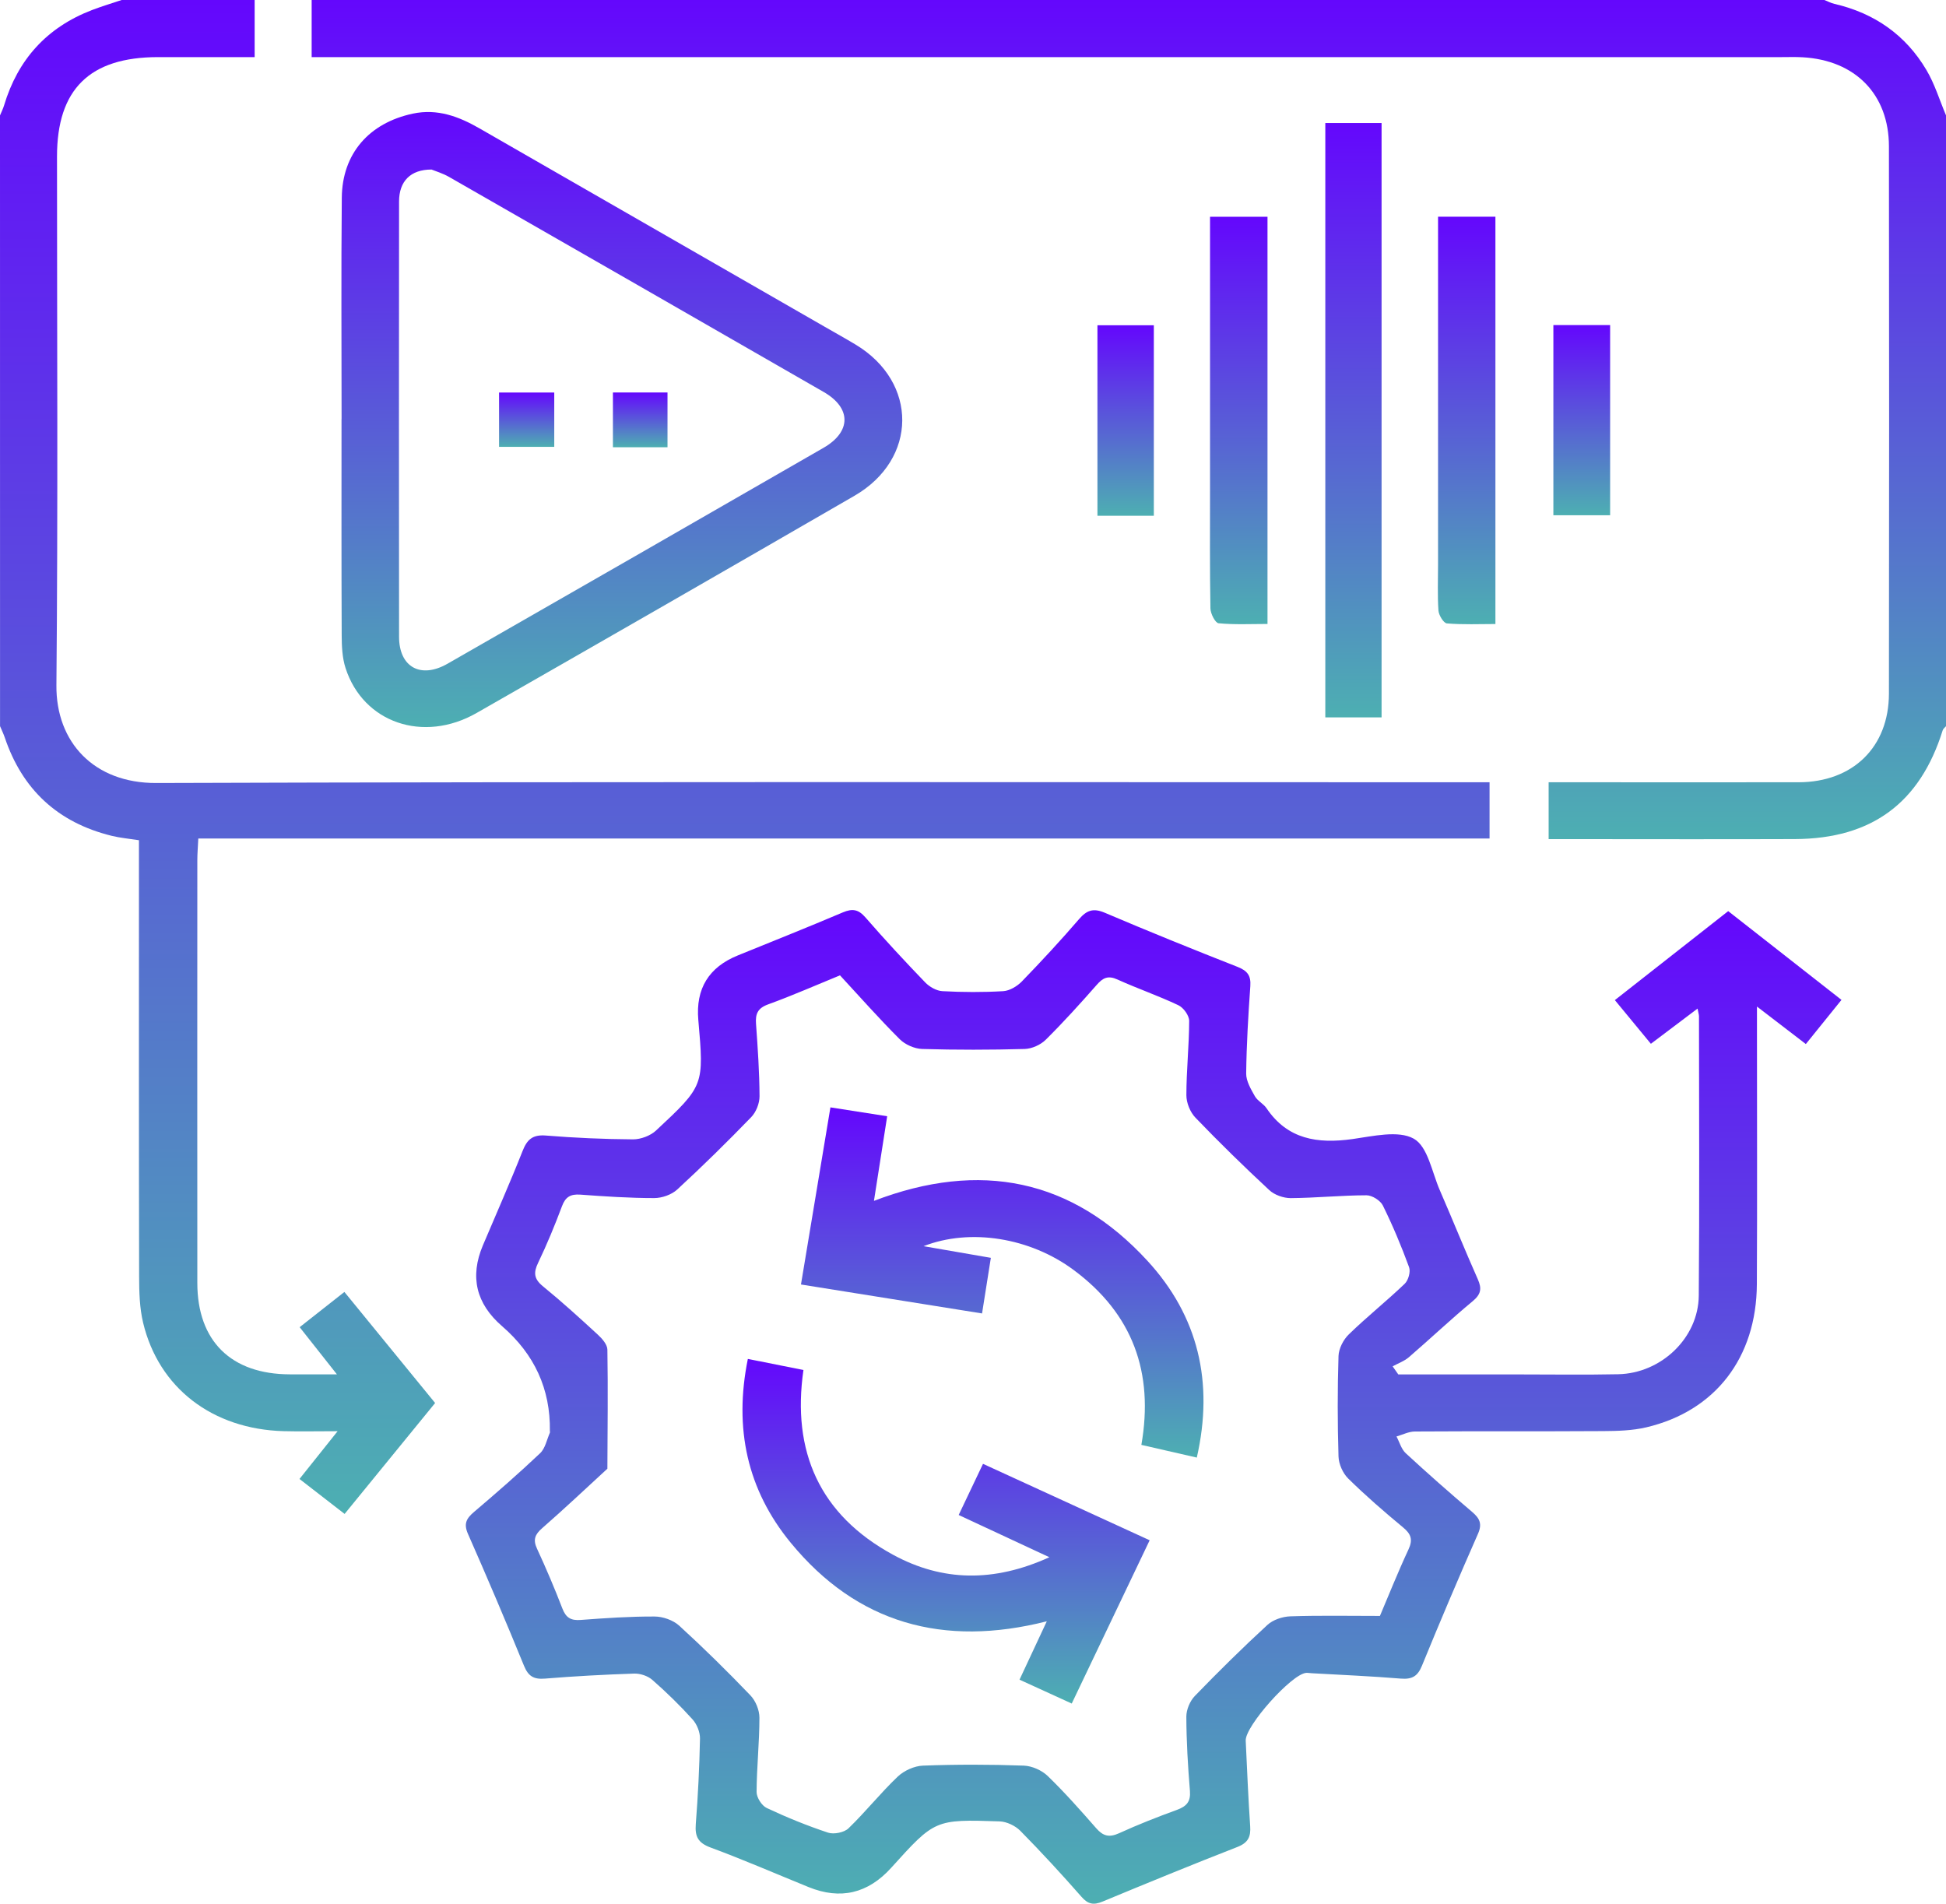 <svg width="92" height="90" viewBox="0 0 92 90" fill="none" xmlns="http://www.w3.org/2000/svg">
<g clip-path="url(#clip0_1782_4675)">
<path d="M12.039 0V2.7C10.448 2.7 8.958 2.7 7.468 2.7C4.236 2.702 2.695 4.222 2.695 7.399C2.695 15.732 2.743 24.065 2.667 32.398C2.643 35.091 4.447 37.029 7.386 37.017C27.991 36.949 48.595 36.982 69.199 36.982H70.421V39.642H9.375C9.356 40.049 9.329 40.357 9.329 40.668C9.327 47.328 9.325 53.989 9.329 60.65C9.329 63.397 10.925 64.968 13.704 64.973C14.382 64.973 15.06 64.973 15.928 64.973C15.281 64.152 14.742 63.472 14.167 62.743C14.868 62.191 15.542 61.661 16.282 61.078C17.715 62.833 19.126 64.559 20.571 66.328C19.138 68.085 17.741 69.794 16.292 71.572C15.57 71.013 14.9 70.493 14.159 69.919C14.722 69.213 15.269 68.529 15.961 67.661C14.981 67.661 14.193 67.68 13.405 67.659C10.048 67.565 7.506 65.622 6.766 62.534C6.598 61.831 6.579 61.08 6.577 60.351C6.562 53.836 6.569 47.324 6.569 40.809C6.569 40.461 6.569 40.115 6.569 39.722C6.088 39.647 5.676 39.612 5.283 39.515C2.724 38.887 1.054 37.319 0.228 34.873C0.165 34.687 0.077 34.51 0.002 34.329C0 24.705 0 15.081 0 5.457C0.065 5.299 0.144 5.146 0.192 4.984C0.839 2.829 2.197 1.303 4.344 0.477C4.804 0.301 5.28 0.158 5.75 0C7.846 0 9.943 0 12.039 0Z" fill="url(#paint0_linear_1782_4675)"/>
<path d="M92.002 34.329C91.947 34.395 91.866 34.452 91.844 34.524C90.773 37.958 88.493 39.652 84.858 39.668C81.267 39.682 77.673 39.67 74.082 39.67C73.816 39.67 73.547 39.67 73.214 39.67V36.982C73.533 36.982 73.849 36.982 74.165 36.982C77.788 36.982 81.41 36.987 85.031 36.982C87.594 36.977 89.3 35.322 89.302 32.789C89.314 24.166 89.314 15.544 89.302 6.919C89.3 4.459 87.709 2.844 85.213 2.707C84.884 2.688 84.554 2.7 84.225 2.7C61.506 2.7 38.784 2.7 16.064 2.7C15.652 2.7 15.24 2.7 14.734 2.7V0C38.573 0 62.411 0 86.25 0C86.408 0.061 86.559 0.146 86.724 0.183C88.624 0.623 90.095 1.658 91.07 3.302C91.468 3.97 91.696 4.737 92.002 5.457V34.329Z" fill="url(#paint1_linear_1782_4675)"/>
<path d="M66.1 64.977C68.01 64.977 69.919 64.977 71.829 64.977C73.386 64.977 74.943 65.001 76.5 64.968C78.539 64.926 80.295 63.249 80.312 61.252C80.348 56.851 80.324 52.451 80.322 48.048C80.322 47.966 80.293 47.886 80.255 47.681C79.505 48.246 78.81 48.77 78.048 49.346C77.49 48.669 76.951 48.015 76.345 47.281C78.139 45.873 79.898 44.492 81.704 43.074C83.484 44.468 85.231 45.837 87.059 47.27C86.496 47.966 85.966 48.622 85.374 49.358C84.653 48.805 83.959 48.272 83.063 47.585C83.063 48.062 83.063 48.356 83.063 48.653C83.063 52.672 83.079 56.691 83.058 60.711C83.039 64.187 81.091 66.711 77.832 67.478C77.174 67.633 76.469 67.652 75.786 67.656C72.823 67.675 69.857 67.656 66.893 67.675C66.601 67.675 66.311 67.828 66.021 67.91C66.165 68.178 66.249 68.51 66.462 68.705C67.485 69.651 68.534 70.573 69.596 71.476C69.955 71.782 70.082 72.038 69.874 72.511C68.963 74.578 68.079 76.66 67.224 78.751C67.022 79.244 66.761 79.4 66.227 79.357C64.826 79.242 63.419 79.183 62.015 79.103C61.926 79.099 61.836 79.08 61.747 79.087C61.057 79.146 58.86 81.608 58.893 82.29C58.958 83.638 59.011 84.986 59.104 86.331C59.14 86.834 59.008 87.119 58.493 87.319C56.359 88.151 54.238 89.022 52.123 89.899C51.703 90.073 51.44 90.028 51.131 89.675C50.194 88.608 49.231 87.561 48.234 86.55C47.999 86.312 47.592 86.119 47.259 86.107C44.197 86.006 44.197 86.018 42.132 88.302C41.032 89.519 39.731 89.823 38.229 89.214C36.684 88.586 35.156 87.921 33.591 87.342C32.994 87.121 32.851 86.815 32.894 86.239C32.999 84.894 33.066 83.546 33.093 82.198C33.1 81.893 32.949 81.514 32.74 81.284C32.146 80.625 31.507 80.002 30.838 79.416C30.625 79.23 30.266 79.11 29.978 79.12C28.572 79.167 27.168 79.242 25.766 79.357C25.23 79.402 24.973 79.242 24.772 78.748C23.917 76.657 23.035 74.578 22.122 72.511C21.914 72.036 22.048 71.786 22.407 71.481C23.471 70.577 24.523 69.66 25.534 68.703C25.778 68.472 25.85 68.063 25.996 67.734C26.008 67.71 25.996 67.675 25.996 67.647C26.025 65.674 25.273 64.025 23.739 62.698C22.506 61.632 22.203 60.358 22.829 58.876C23.457 57.39 24.113 55.915 24.705 54.415C24.918 53.876 25.172 53.634 25.802 53.683C27.173 53.794 28.55 53.855 29.928 53.864C30.292 53.864 30.747 53.695 31.013 53.448C33.294 51.322 33.284 51.312 33.014 48.22C32.884 46.741 33.508 45.724 34.885 45.167C36.54 44.494 38.201 43.833 39.844 43.135C40.304 42.94 40.584 42.991 40.915 43.372C41.828 44.421 42.774 45.442 43.74 46.444C43.941 46.653 44.274 46.844 44.557 46.858C45.513 46.91 46.476 46.914 47.429 46.858C47.736 46.839 48.093 46.623 48.313 46.395C49.241 45.437 50.146 44.459 51.016 43.45C51.38 43.029 51.689 42.921 52.231 43.151C54.31 44.036 56.407 44.885 58.513 45.712C58.98 45.896 59.145 46.129 59.111 46.62C59.013 47.994 58.932 49.372 58.915 50.75C58.91 51.108 59.138 51.489 59.325 51.823C59.449 52.044 59.732 52.178 59.878 52.394C60.872 53.867 62.291 54.081 63.941 53.85C64.912 53.714 66.107 53.425 66.836 53.831C67.504 54.205 67.696 55.414 68.069 56.268C68.678 57.667 69.246 59.083 69.866 60.478C70.065 60.925 70.013 61.191 69.62 61.518C68.592 62.369 67.621 63.289 66.61 64.161C66.392 64.349 66.098 64.453 65.839 64.594C65.93 64.723 66.019 64.853 66.11 64.982L66.1 64.977ZM39.712 46.11C38.572 46.576 37.46 47.067 36.318 47.481C35.817 47.662 35.709 47.935 35.742 48.401C35.824 49.541 35.903 50.685 35.908 51.828C35.908 52.162 35.747 52.575 35.513 52.815C34.379 53.987 33.217 55.13 32.017 56.235C31.751 56.48 31.298 56.64 30.929 56.64C29.762 56.64 28.596 56.562 27.434 56.477C26.971 56.444 26.734 56.586 26.571 57.018C26.231 57.924 25.862 58.822 25.443 59.695C25.215 60.165 25.241 60.462 25.668 60.81C26.564 61.541 27.422 62.322 28.272 63.105C28.474 63.291 28.711 63.566 28.715 63.804C28.747 65.681 28.723 67.558 28.715 69.434C27.69 70.375 26.681 71.33 25.632 72.245C25.289 72.544 25.191 72.791 25.388 73.214C25.819 74.145 26.221 75.093 26.59 76.05C26.756 76.478 26.991 76.62 27.451 76.584C28.615 76.497 29.782 76.417 30.946 76.422C31.339 76.422 31.823 76.594 32.108 76.852C33.268 77.911 34.389 79.016 35.474 80.147C35.726 80.409 35.903 80.848 35.903 81.206C35.903 82.377 35.774 83.549 35.769 84.72C35.769 84.978 36.013 85.364 36.25 85.475C37.19 85.917 38.16 86.312 39.147 86.639C39.422 86.731 39.909 86.632 40.112 86.437C40.922 85.656 41.624 84.769 42.439 83.993C42.738 83.708 43.227 83.485 43.639 83.471C45.223 83.412 46.814 83.414 48.4 83.471C48.788 83.485 49.253 83.692 49.531 83.96C50.338 84.741 51.085 85.585 51.826 86.432C52.151 86.804 52.439 86.879 52.906 86.667C53.797 86.26 54.715 85.9 55.638 85.564C56.095 85.397 56.296 85.178 56.256 84.67C56.16 83.501 56.09 82.328 56.086 81.156C56.086 80.825 56.256 80.416 56.49 80.176C57.602 79.026 58.742 77.901 59.921 76.817C60.185 76.575 60.635 76.424 61.007 76.413C62.377 76.366 63.752 76.394 65.238 76.394C65.64 75.448 66.083 74.336 66.589 73.249C66.804 72.788 66.711 72.522 66.33 72.207C65.439 71.469 64.562 70.709 63.74 69.9C63.484 69.648 63.292 69.216 63.28 68.858C63.232 67.275 63.23 65.69 63.28 64.107C63.292 63.757 63.508 63.333 63.769 63.082C64.619 62.256 65.551 61.513 66.407 60.694C66.582 60.528 66.697 60.121 66.615 59.904C66.253 58.914 65.844 57.938 65.376 56.99C65.261 56.755 64.869 56.508 64.605 56.508C63.41 56.51 62.214 56.633 61.019 56.642C60.678 56.642 60.252 56.492 60.007 56.263C58.812 55.153 57.645 54.013 56.517 52.839C56.265 52.578 56.088 52.136 56.088 51.778C56.088 50.607 56.217 49.436 56.22 48.264C56.22 48.01 55.954 47.639 55.709 47.523C54.77 47.077 53.781 46.738 52.832 46.308C52.389 46.105 52.144 46.223 51.852 46.557C51.071 47.446 50.276 48.325 49.435 49.158C49.195 49.396 48.783 49.581 48.445 49.591C46.83 49.636 45.211 49.638 43.596 49.591C43.232 49.579 42.791 49.384 42.535 49.128C41.572 48.168 40.671 47.147 39.712 46.11Z" fill="url(#paint2_linear_1782_4675)"/>
<path d="M16.149 19.817C16.149 16.327 16.125 12.837 16.159 9.347C16.178 7.263 17.448 5.814 19.517 5.372C20.679 5.125 21.693 5.508 22.67 6.07C28.107 9.196 33.545 12.322 38.984 15.445C39.472 15.727 39.968 16 40.452 16.292C43.406 18.068 43.392 21.706 40.395 23.439C34.451 26.878 28.497 30.298 22.534 33.706C20.011 35.148 17.169 34.167 16.336 31.582C16.178 31.093 16.156 30.545 16.154 30.025C16.139 26.622 16.146 23.221 16.146 19.817H16.151H16.149ZM20.409 8.015C19.402 8.011 18.868 8.575 18.866 9.523C18.859 16.384 18.859 23.242 18.866 30.103C18.866 31.535 19.884 32.104 21.154 31.38C27.088 27.983 33.016 24.58 38.938 21.168C40.253 20.408 40.251 19.284 38.941 18.531C33.042 15.137 27.139 11.748 21.233 8.366C20.931 8.192 20.586 8.091 20.409 8.018V8.015Z" fill="url(#paint3_linear_1782_4675)"/>
<path d="M65.316 33.915H62.656V5.816H65.316V33.915Z" fill="url(#paint4_linear_1782_4675)"/>
<path d="M57.206 10.248H59.923V29.498C59.142 29.498 58.371 29.538 57.611 29.465C57.455 29.451 57.23 29.012 57.225 28.765C57.192 26.921 57.206 25.074 57.206 23.228C57.206 19.244 57.206 15.26 57.206 11.275C57.206 10.96 57.206 10.643 57.206 10.248Z" fill="url(#paint5_linear_1782_4675)"/>
<path d="M67.986 10.245H70.698V29.501C69.936 29.501 69.167 29.536 68.405 29.472C68.25 29.461 68.022 29.087 68.005 28.868C67.955 28.139 67.986 27.405 67.986 26.671C67.986 21.575 67.986 16.478 67.986 11.379V10.245Z" fill="url(#paint6_linear_1782_4675)"/>
<path d="M51.883 24.383V15.377H54.549V24.383H51.883Z" fill="url(#paint7_linear_1782_4675)"/>
<path d="M76.121 15.368V24.359H73.438V15.368H76.121Z" fill="url(#paint8_linear_1782_4675)"/>
<path d="M39.262 52.352C40.177 52.496 41.015 52.625 41.943 52.771C41.727 54.145 41.526 55.431 41.317 56.772C46.337 54.85 50.687 55.734 54.243 59.601C56.653 62.221 57.391 65.352 56.581 68.908C55.656 68.696 54.827 68.505 53.96 68.308C54.557 64.883 53.55 62.108 50.754 60.036C48.701 58.512 45.872 58.051 43.663 58.914C44.786 59.109 45.776 59.281 46.844 59.465C46.705 60.342 46.574 61.163 46.428 62.094C43.579 61.638 40.795 61.193 37.867 60.725C38.332 57.934 38.79 55.184 39.259 52.355L39.262 52.352Z" fill="url(#paint9_linear_1782_4675)"/>
<path d="M48.2 79.407C48.643 78.459 49.038 77.615 49.489 76.648C44.589 77.892 40.512 76.74 37.388 72.941C35.327 70.436 34.688 67.527 35.356 64.244C36.233 64.418 37.064 64.585 37.984 64.768C37.428 68.614 38.744 71.61 42.218 73.501C44.546 74.769 46.98 74.816 49.611 73.619C48.104 72.915 46.748 72.285 45.323 71.622C45.708 70.81 46.07 70.053 46.473 69.204C49.098 70.408 51.679 71.591 54.352 72.817C53.119 75.399 51.911 77.927 50.668 80.536C49.827 80.15 49.055 79.799 48.198 79.407H48.2Z" fill="url(#paint10_linear_1782_4675)"/>
<path d="M26.203 18.557V21.125H23.594V18.557H26.203Z" fill="url(#paint11_linear_1782_4675)"/>
<path d="M31.557 21.144H28.977V18.555H31.557V21.144Z" fill="url(#paint12_linear_1782_4675)"/>
</g>
<defs>
<linearGradient id="paint0_linear_1782_4675" x1="35.21" y1="0" x2="35.21" y2="71.572" gradientUnits="userSpaceOnUse">
<stop stop-color="#6407FD"/>
<stop offset="1" stop-color="#4DAFB2"/>
</linearGradient>
<linearGradient id="paint1_linear_1782_4675" x1="53.368" y1="0" x2="53.368" y2="39.675" gradientUnits="userSpaceOnUse">
<stop stop-color="#6407FD"/>
<stop offset="1" stop-color="#4DAFB2"/>
</linearGradient>
<linearGradient id="paint2_linear_1782_4675" x1="54.541" y1="43.024" x2="54.541" y2="89.998" gradientUnits="userSpaceOnUse">
<stop stop-color="#6407FD"/>
<stop offset="1" stop-color="#4DAFB2"/>
</linearGradient>
<linearGradient id="paint3_linear_1782_4675" x1="29.398" y1="5.295" x2="29.398" y2="34.373" gradientUnits="userSpaceOnUse">
<stop stop-color="#6407FD"/>
<stop offset="1" stop-color="#4DAFB2"/>
</linearGradient>
<linearGradient id="paint4_linear_1782_4675" x1="63.986" y1="5.816" x2="63.986" y2="33.915" gradientUnits="userSpaceOnUse">
<stop stop-color="#6407FD"/>
<stop offset="1" stop-color="#4DAFB2"/>
</linearGradient>
<linearGradient id="paint5_linear_1782_4675" x1="58.563" y1="10.248" x2="58.563" y2="29.509" gradientUnits="userSpaceOnUse">
<stop stop-color="#6407FD"/>
<stop offset="1" stop-color="#4DAFB2"/>
</linearGradient>
<linearGradient id="paint6_linear_1782_4675" x1="69.337" y1="10.245" x2="69.337" y2="29.51" gradientUnits="userSpaceOnUse">
<stop stop-color="#6407FD"/>
<stop offset="1" stop-color="#4DAFB2"/>
</linearGradient>
<linearGradient id="paint7_linear_1782_4675" x1="53.216" y1="15.377" x2="53.216" y2="24.383" gradientUnits="userSpaceOnUse">
<stop stop-color="#6407FD"/>
<stop offset="1" stop-color="#4DAFB2"/>
</linearGradient>
<linearGradient id="paint8_linear_1782_4675" x1="74.779" y1="15.368" x2="74.779" y2="24.359" gradientUnits="userSpaceOnUse">
<stop stop-color="#6407FD"/>
<stop offset="1" stop-color="#4DAFB2"/>
</linearGradient>
<linearGradient id="paint9_linear_1782_4675" x1="47.382" y1="52.352" x2="47.382" y2="68.908" gradientUnits="userSpaceOnUse">
<stop stop-color="#6407FD"/>
<stop offset="1" stop-color="#4DAFB2"/>
</linearGradient>
<linearGradient id="paint10_linear_1782_4675" x1="44.727" y1="64.244" x2="44.727" y2="80.536" gradientUnits="userSpaceOnUse">
<stop stop-color="#6407FD"/>
<stop offset="1" stop-color="#4DAFB2"/>
</linearGradient>
<linearGradient id="paint11_linear_1782_4675" x1="24.898" y1="18.557" x2="24.898" y2="21.125" gradientUnits="userSpaceOnUse">
<stop stop-color="#6407FD"/>
<stop offset="1" stop-color="#4DAFB2"/>
</linearGradient>
<linearGradient id="paint12_linear_1782_4675" x1="30.267" y1="18.555" x2="30.267" y2="21.144" gradientUnits="userSpaceOnUse">
<stop stop-color="#6407FD"/>
<stop offset="1" stop-color="#4DAFB2"/>
</linearGradient>
<clipPath id="clip0_1782_4675">
<rect width="92" height="90" fill="white"/>
</clipPath>
</defs>
</svg>
